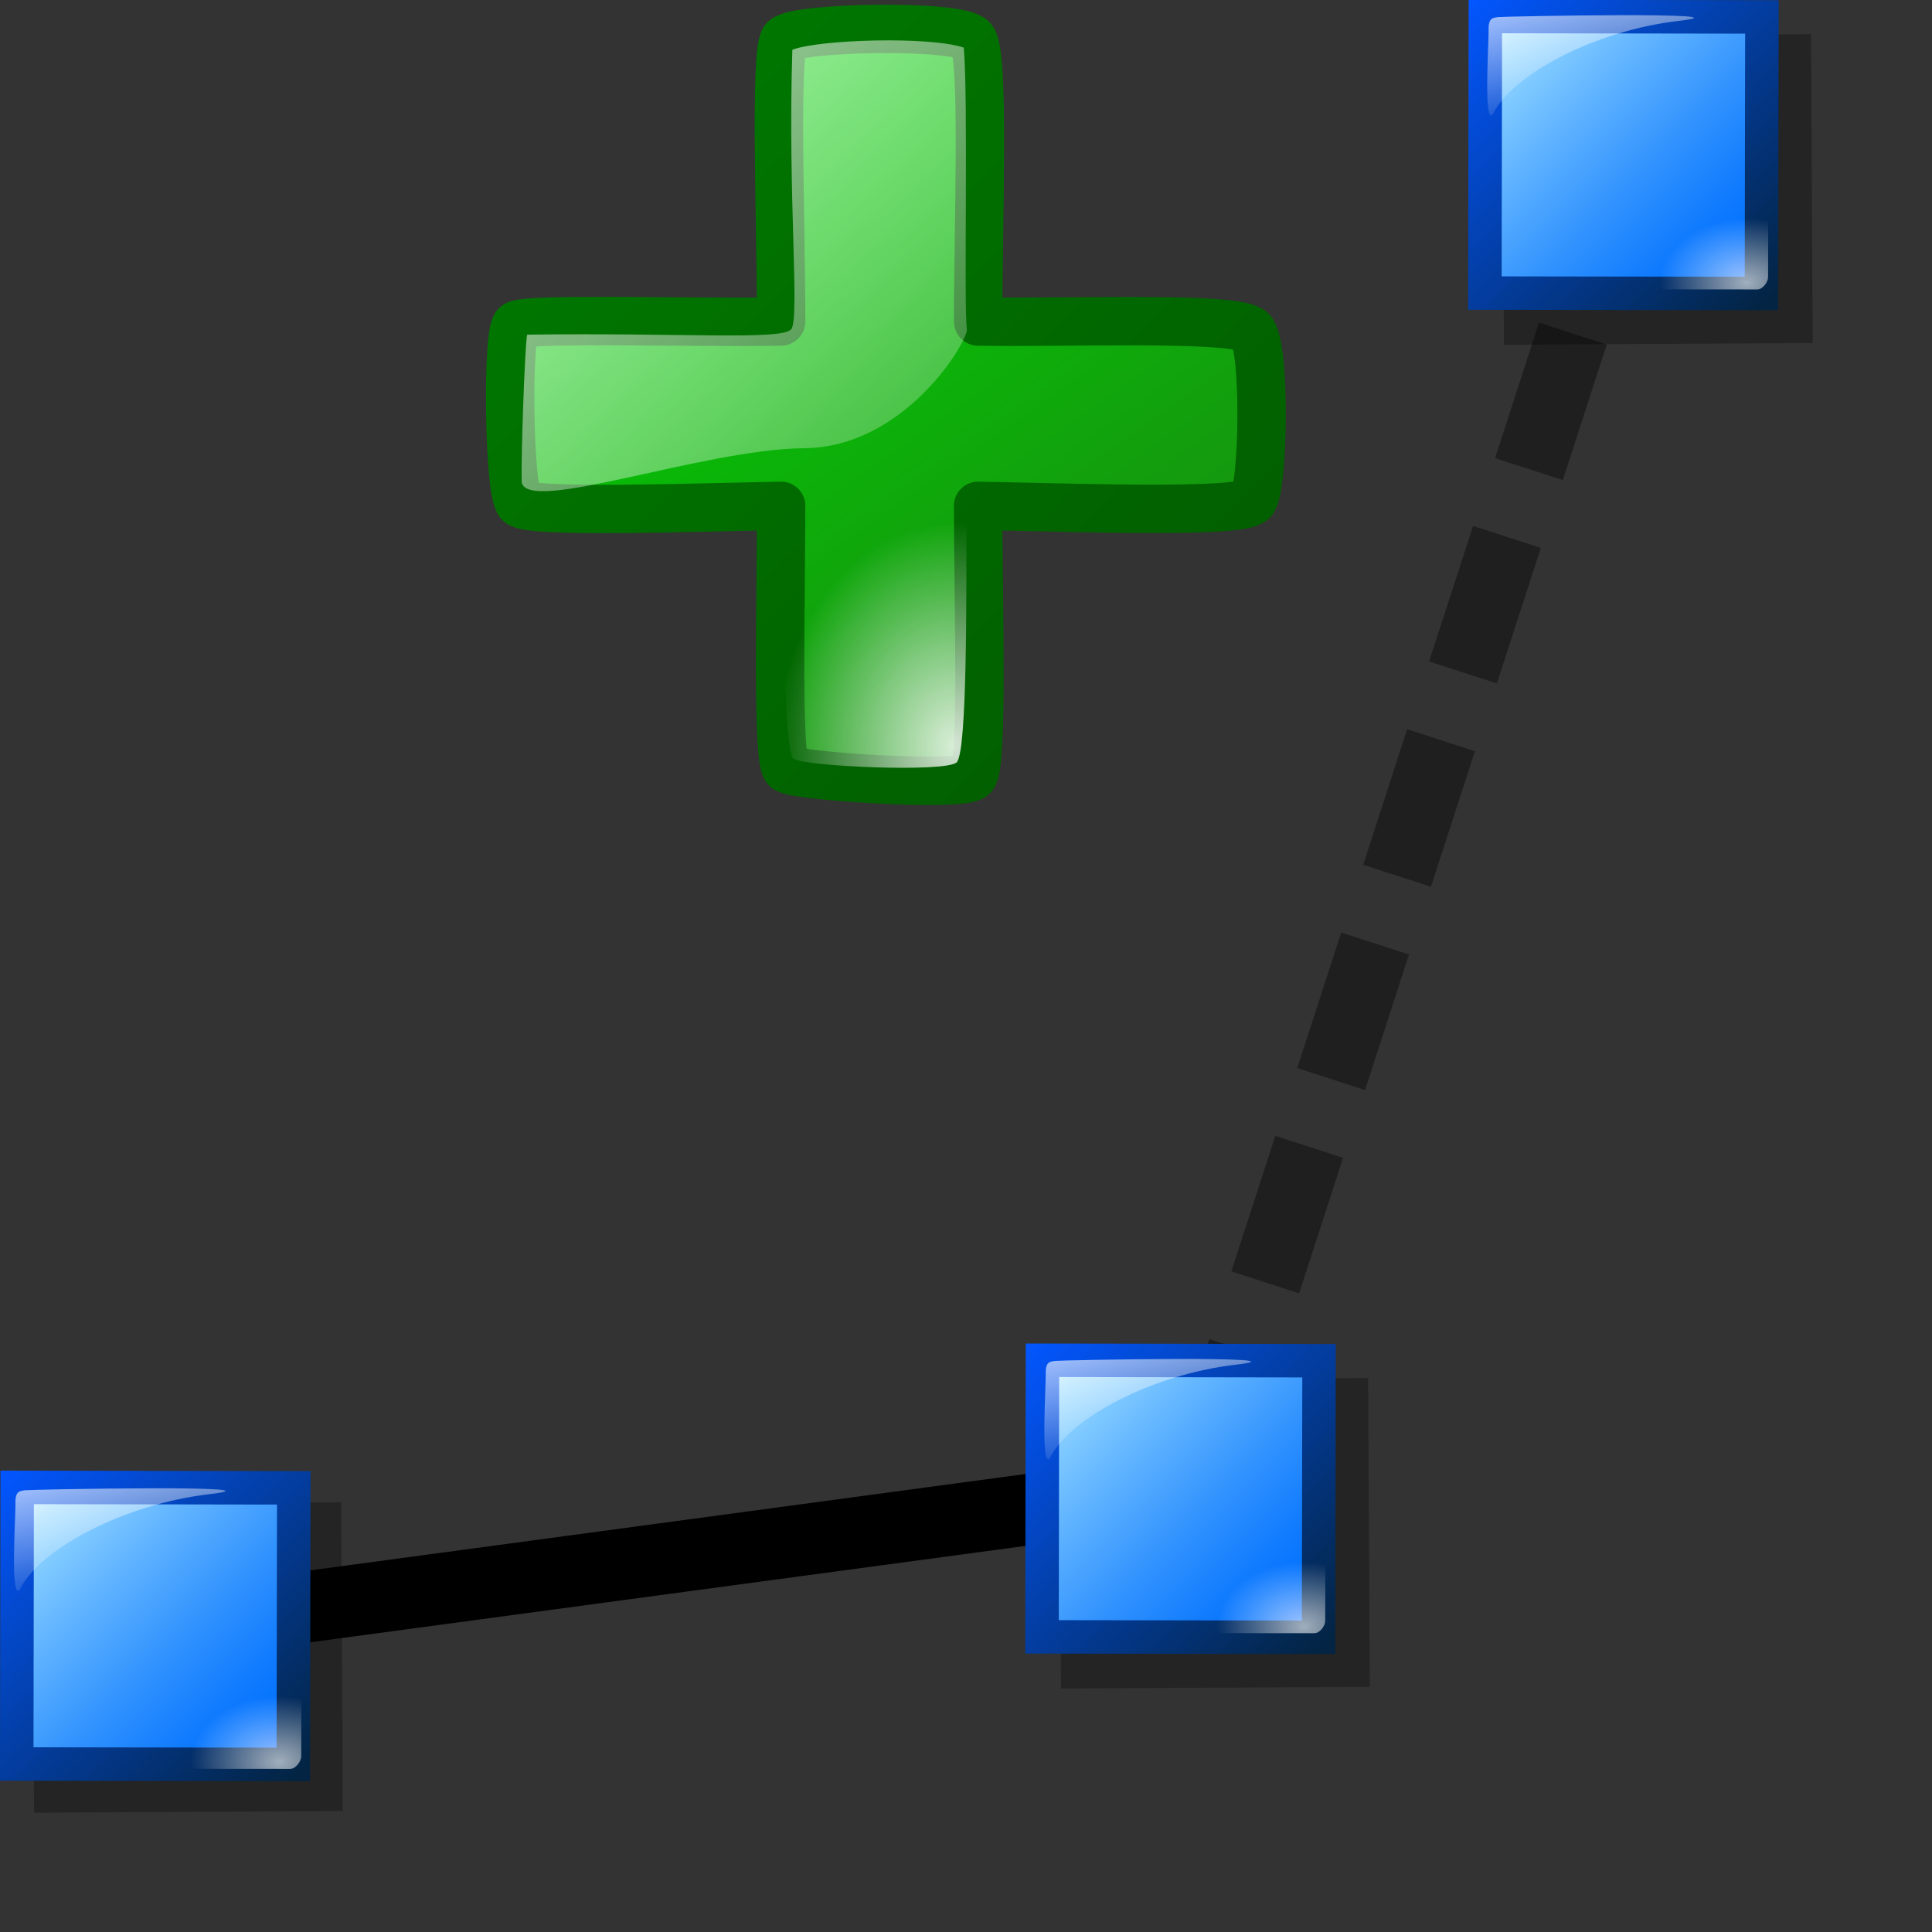 <?xml version="1.0" encoding="UTF-8" standalone="no"?>
<!DOCTYPE svg PUBLIC "-//W3C//DTD SVG 20010904//EN"
"http://www.w3.org/TR/2001/REC-SVG-20010904/DTD/svg10.dtd">
<!-- Created with Inkscape (http://www.inkscape.org/) -->
<svg
   width="64pt"
   height="64pt"
   xmlns="http://www.w3.org/2000/svg"
   xmlns:cc="http://web.resource.org/cc/"
   xmlns:inkscape="http://www.inkscape.org/namespaces/inkscape"
   xmlns:sodipodi="http://sodipodi.sourceforge.net/DTD/sodipodi-0.dtd"
   xmlns:rdf="http://www.w3.org/1999/02/22-rdf-syntax-ns#"
   xmlns:dc="http://purl.org/dc/elements/1.1/"
   xmlns:xlink="http://www.w3.org/1999/xlink"
   id="svg3201"
   sodipodi:version="0.32"
   inkscape:version="0.40"
   sodipodi:docbase="/home/rob/kdeplayground-artwork/oooicons/crystalsvg"
   sodipodi:docname="bezierappend.svg">
  <rect width="100%" height="100%" fill="#333333" stroke="none"/>
  <defs
     id="defs3">
    <linearGradient
       inkscape:collect="always"
       xlink:href="#linearGradient1977"
       id="linearGradient2555"
       x1="365.354"
       y1="570.353"
       x2="378.528"
       y2="584.978"
       gradientTransform="scale(0.994,1.006)"
       gradientUnits="userSpaceOnUse" />
    <radialGradient
       inkscape:collect="always"
       xlink:href="#linearGradient1977"
       id="radialGradient2554"
       cx="417.391"
       cy="527.383"
       fx="417.391"
       fy="527.383"
       r="5.236"
       gradientTransform="scale(0.893,1.12)"
       gradientUnits="userSpaceOnUse" />
    <linearGradient
       id="greandraktoblack">
      <stop
         style="stop-color:#007c00;stop-opacity:1;"
         offset="0"
         id="stop7328" />
      <stop
         style="stop-color:#025a00;stop-opacity:1;"
         offset="1"
         id="stop7329" />
    </linearGradient>
    <linearGradient
       inkscape:collect="always"
       xlink:href="#greandraktoblack"
       id="linearGradient2553"
       gradientUnits="userSpaceOnUse"
       gradientTransform="scale(1,1)"
       x1="360.856"
       y1="571.441"
       x2="380.908"
       y2="591.168" />
    <linearGradient
       id="linearGradient5122">
      <stop
         offset="0"
         style="stop-color:#00d301;stop-opacity:1;"
         id="stop1437" />
      <stop
         offset="1"
         style="stop-color:#15980f;stop-opacity:1;"
         id="stop1438" />
    </linearGradient>
    <linearGradient
       inkscape:collect="always"
       xlink:href="#linearGradient5122"
       id="linearGradient2552"
       x1="363.033"
       y1="574.97"
       x2="372.901"
       y2="589.012"
       gradientTransform="scale(1,1)"
       gradientUnits="userSpaceOnUse" />
    <radialGradient
       inkscape:collect="always"
       xlink:href="#linearGradient1977"
       id="radialGradient1910"
       gradientUnits="userSpaceOnUse"
       gradientTransform="matrix(1.149,0,0,0.871,21.429,-245.286)"
       cx="171.952"
       cy="537.744"
       fx="171.952"
       fy="537.744"
       r="23.535" />
    <linearGradient
       inkscape:collect="always"
       xlink:href="#linearGradient1977"
       id="linearGradient1909"
       gradientUnits="userSpaceOnUse"
       gradientTransform="matrix(1.42,0,0,0.704,83.036,-296.179)"
       x1="41.78"
       y1="615.313"
       x2="60.868"
       y2="663.165" />
    <linearGradient
       inkscape:collect="always"
       xlink:href="#bluedarktoblackblue"
       id="linearGradient5869"
       x1="-304.895"
       y1="-1.218"
       x2="-366.943"
       y2="-63.003"
       gradientUnits="userSpaceOnUse" />
    <linearGradient
       inkscape:collect="always"
       xlink:href="#bluelignonlinblu"
       id="linearGradient5868"
       x1="-305.233"
       y1="-1.044"
       x2="-367.025"
       y2="-62.774"
       gradientUnits="userSpaceOnUse" />
    <radialGradient
       inkscape:collect="always"
       xlink:href="#linearGradient1977"
       id="radialGradient1908"
       gradientUnits="userSpaceOnUse"
       gradientTransform="matrix(1.149,0,0,0.871,21.429,-245.286)"
       cx="171.952"
       cy="537.744"
       fx="171.952"
       fy="537.744"
       r="23.535" />
    <linearGradient
       inkscape:collect="always"
       xlink:href="#linearGradient1977"
       id="linearGradient1907"
       gradientUnits="userSpaceOnUse"
       gradientTransform="matrix(1.42,0,0,0.704,83.036,-296.179)"
       x1="41.78"
       y1="615.313"
       x2="60.868"
       y2="663.165" />
    <linearGradient
       inkscape:collect="always"
       xlink:href="#bluedarktoblackblue"
       id="linearGradient5871"
       x1="-1.054"
       y1="-303.501"
       x2="-62.617"
       y2="-365.765"
       gradientUnits="userSpaceOnUse" />
    <linearGradient
       inkscape:collect="always"
       xlink:href="#bluelignonlinblu"
       id="linearGradient5867"
       x1="-1.149"
       y1="-303.839"
       x2="-62.12"
       y2="-365.568"
       gradientUnits="userSpaceOnUse" />
    <radialGradient
       inkscape:collect="always"
       xlink:href="#linearGradient1977"
       id="radialGradient2578"
       gradientUnits="userSpaceOnUse"
       gradientTransform="matrix(1.149,0,0,0.871,21.429,-245.286)"
       cx="171.952"
       cy="537.744"
       fx="171.952"
       fy="537.744"
       r="23.535" />
    <linearGradient
       id="linearGradient1977">
      <stop
         offset="0"
         style="stop-color:#ffffff;stop-opacity:0.835;"
         id="stop1979" />
      <stop
         offset="1"
         style="stop-color:#ffffff;stop-opacity:0;"
         id="stop1978" />
    </linearGradient>
    <linearGradient
       inkscape:collect="always"
       xlink:href="#linearGradient1977"
       id="linearGradient2577"
       gradientUnits="userSpaceOnUse"
       gradientTransform="matrix(1.42,0,0,0.704,83.036,-296.179)"
       x1="41.78"
       y1="615.313"
       x2="60.868"
       y2="663.165" />
    <radialGradient
       cx="38.797"
       cy="112.961"
       r="67.359"
       fx="38.797"
       fy="112.961"
       id="bluedarktoblackblue"
       gradientUnits="userSpaceOnUse">
      <stop
         style="stop-color:#0356fe;stop-opacity:1;"
         offset="0"
         id="stop2959" />
      <stop
         style="stop-color:#032442;stop-opacity:1;"
         offset="1"
         id="stop2960" />
    </radialGradient>
    <linearGradient
       inkscape:collect="always"
       xlink:href="#bluedarktoblackblue"
       id="linearGradient2576"
       x1="-1.054"
       y1="-303.501"
       x2="-62.617"
       y2="-365.765"
       gradientUnits="userSpaceOnUse" />
    <radialGradient
       cx="38.797"
       cy="112.961"
       r="67.359"
       fx="38.797"
       fy="112.961"
       id="bluelignonlinblu"
       gradientUnits="userSpaceOnUse">
      <stop
         style="stop-color:#d9ffff;stop-opacity:1;"
         offset="0.006"
         id="stop84" />
      <stop
         style="stop-color:#95d9ff;stop-opacity:1;"
         offset="0.135"
         id="stop86" />
      <stop
         style="stop-color:#68b9ff;stop-opacity:1;"
         offset="0.32"
         id="stop88" />
      <stop
         style="stop-color:#3293fe;stop-opacity:1;"
         offset="0.568"
         id="stop90" />
      <stop
         style="stop-color:#107bfe;stop-opacity:1;"
         offset="0.753"
         id="stop92" />
      <stop
         style="stop-color:#0372fe;stop-opacity:1;"
         offset="0.854"
         id="stop94" />
      <stop
         style="stop-color:#0356fe;stop-opacity:1;"
         offset="1"
         id="stop96" />
    </radialGradient>
    <linearGradient
       inkscape:collect="always"
       xlink:href="#bluelignonlinblu"
       id="linearGradient2575"
       x1="-1.149"
       y1="-303.839"
       x2="-62.12"
       y2="-365.568"
       gradientUnits="userSpaceOnUse" />
  </defs>
  <sodipodi:namedview
     id="base"
     pagecolor="#ffffff"
     bordercolor="#666666"
     borderopacity="1.0"
     inkscape:pageopacity="0.0"
     inkscape:pageshadow="2"
     inkscape:zoom="5.5000000"
     inkscape:cx="32.000000"
     inkscape:cy="32.000000"
     inkscape:current-layer="layer1"
     showgrid="true"
     inkscape:grid-bbox="true"
     gridspacingy="1pt"
     gridspacingx="1pt"
     gridoriginy="0pt"
     gridoriginx="0pt"
     inkscape:window-width="640"
     inkscape:window-height="590"
     inkscape:window-x="374"
     inkscape:window-y="127" />
  <g
     id="layer1"
     inkscape:label="Layer 1"
     inkscape:groupmode="layer">
    <path
       style="fill:none;fill-opacity:0.75;fill-rule:evenodd;stroke:#000000;stroke-width:3.147;stroke-linecap:butt;stroke-linejoin:miter;stroke-miterlimit:4;stroke-dasharray:6.293 3.147 ;stroke-dashoffset:0;stroke-opacity:0.392"
       d="M 72.383,5.755 L 52.871,65.931"
       id="path2579"
       sodipodi:nodetypes="cc" />
    <path
       style="fill:none;fill-opacity:0.75;fill-rule:evenodd;stroke:#000000;stroke-width:3.147;stroke-linecap:butt;stroke-linejoin:miter;stroke-miterlimit:4;stroke-opacity:1"
       d="M 7.013,71.851 L 52.46,65.726"
       id="path13458"
       sodipodi:nodetypes="cc" />
    <g
       id="g6427"
       transform="matrix(1.682,0,0,1.682,-584.778,-960.566)">
      <path
         style="fill:url(#linearGradient2552);fill-opacity:1;fill-rule:evenodd;stroke:url(#linearGradient2553);stroke-width:1.271;stroke-linecap:butt;stroke-linejoin:round;stroke-miterlimit:4;stroke-opacity:1"
         d="M 373.209,572.124 C 373.527,572.56 373.353,576.993 373.353,579.528 C 375.831,579.57 380.136,579.385 380.53,579.769 C 380.91,580.138 380.852,583.939 380.559,584.238 C 380.223,584.58 375.831,584.412 373.353,584.369 C 373.353,586.795 373.496,591.234 373.209,591.475 C 372.892,591.742 368.616,591.479 368.323,591.275 C 368.063,591.093 368.18,586.795 368.18,584.369 C 365.861,584.412 361.595,584.565 361.309,584.295 C 361.024,584.025 360.981,579.823 361.223,579.625 C 361.466,579.428 365.861,579.57 368.18,579.528 C 368.18,576.993 368.006,572.446 368.266,572.124 C 368.53,571.798 372.905,571.706 373.209,572.124 z "
         id="path13489"
         sodipodi:nodetypes="cczzczzczzczz" />
      <path
         style="fill:url(#radialGradient2554);fill-opacity:1;fill-rule:evenodd;stroke:none;stroke-width:0.65;stroke-linecap:butt;stroke-linejoin:round;stroke-miterlimit:4;stroke-opacity:1"
         d="M 373.046,584.247 C 373.046,586.673 373.073,590.867 372.786,591.108 C 372.469,591.375 368.797,591.212 368.504,591.009 C 368.244,590.827 368.246,586.73 368.246,584.304 C 365.927,584.346 375.525,584.289 373.046,584.247 z "
         id="path5125"
         sodipodi:nodetypes="czzcc" />
      <path
         style="fill:url(#linearGradient2555);fill-opacity:0.75;fill-rule:evenodd;stroke:none;stroke-width:0.013;stroke-linecap:butt;stroke-linejoin:miter;stroke-miterlimit:4;stroke-opacity:1"
         d="M 372.975,572.336 C 372.077,572.03 369.144,572.125 368.475,572.393 C 368.351,576.234 368.676,579.429 368.446,579.73 C 368.217,580.031 365.456,579.816 361.51,579.874 C 361.443,580.275 361.348,583.173 361.367,583.746 C 361.51,584.602 366.121,582.879 368.79,582.855 C 371.455,582.83 373.097,580.022 373.057,579.734 C 372.974,579.141 373.099,573.621 372.975,572.336 z "
         id="path5127"
         sodipodi:nodetypes="cczcczsc" />
    </g>
    <g
       id="g2563"
       transform="matrix(0.214,0,0,0.214,3.015785e-7,-0.187)">
      <rect
         style="fill:#000000;fill-opacity:0.294;fill-rule:evenodd;stroke:none;stroke-width:0.781;stroke-linecap:butt;stroke-linejoin:miter;stroke-miterlimit:4;stroke-opacity:1"
         id="rect4583"
         width="63.732"
         height="63.732"
         x="311.303"
         y="4.944"
         transform="matrix(5.556610e-3,1,1,-5.556610e-3,0,0)" />
      <rect
         style="fill:url(#linearGradient5868);fill-opacity:1;fill-rule:evenodd;stroke:url(#linearGradient5869);stroke-width:6.907;stroke-linecap:butt;stroke-linejoin:miter;stroke-miterlimit:4;stroke-opacity:1"
         id="rect13460"
         width="57.083"
         height="57.083"
         x="-364.943"
         y="-61.133"
         transform="matrix(1.633110e-3,-1,-1,-1.633110e-3,0,0)" />
      <g
         id="g1901"
         transform="matrix(0.678,0,0,0.663,-90.824,216.612)">
        <path
           style="font-size:12;fill:url(#linearGradient1909);fill-opacity:0.75;fill-rule:evenodd;stroke-width:1"
           d="M 197.615,139.764 C 172.154,142.793 146.12,156.548 139.955,169.516 C 136.995,173.078 138.752,146.467 138.659,142.584 C 138.568,138.702 140.012,138.773 141.618,138.523 C 143.19,138.279 223.076,136.736 197.615,139.764 z "
           id="path1902"
           sodipodi:nodetypes="cczzz" />
        <path
           style="font-size:12;fill:url(#radialGradient1910);fill-opacity:0.75;fill-rule:evenodd;stroke-width:1"
           d="M 225.665,221.335 C 225.663,222.918 223.973,225.261 222.322,225.26 L 183.399,225.223 L 195.735,193.198 L 200.729,198.114 L 225.698,201.961 L 225.665,221.335 z "
           id="path1903"
           sodipodi:nodetypes="czccccz" />
      </g>
    </g>
    <g
       id="g2557"
       transform="matrix(0.214,0,0,0.214,3.015785e-7,-0.187)">
      <rect
         style="fill:#000000;fill-opacity:0.294;fill-rule:evenodd;stroke:none;stroke-width:0.781;stroke-linecap:butt;stroke-linejoin:miter;stroke-miterlimit:4;stroke-opacity:1"
         id="rect4582"
         width="63.732"
         height="63.732"
         x="10.017"
         y="309.992"
         transform="matrix(5.556628e-3,1,1,-5.556628e-3,0,0)" />
      <rect
         style="fill:url(#linearGradient5867);fill-opacity:1;fill-rule:evenodd;stroke:url(#linearGradient5871);stroke-width:6.907;stroke-linecap:butt;stroke-linejoin:miter;stroke-miterlimit:4;stroke-opacity:1"
         id="rect13463"
         width="57.083"
         height="57.083"
         x="-60.86"
         y="-363.655"
         transform="matrix(1.633108e-3,-1,-1,-1.633108e-3,0,0)" />
      <g
         id="g1904"
         transform="matrix(0.663,0,0,0.648,215.31,-85.359)">
        <path
           style="font-size:12;fill:url(#linearGradient1907);fill-opacity:0.75;fill-rule:evenodd;stroke-width:1"
           d="M 197.615,139.764 C 172.154,142.793 146.12,156.548 139.955,169.516 C 136.995,173.078 138.752,146.467 138.659,142.584 C 138.568,138.702 140.012,138.773 141.618,138.523 C 143.19,138.279 223.076,136.736 197.615,139.764 z "
           id="path1905"
           sodipodi:nodetypes="cczzz" />
        <path
           style="font-size:12;fill:url(#radialGradient1908);fill-opacity:0.75;fill-rule:evenodd;stroke-width:1"
           d="M 225.665,221.335 C 225.663,222.918 223.973,225.261 222.322,225.26 L 183.399,225.223 L 195.735,193.198 L 200.729,198.114 L 225.698,201.961 L 225.665,221.335 z "
           id="path1906"
           sodipodi:nodetypes="czccccz" />
      </g>
    </g>
    <g
       id="g2569"
       transform="matrix(0.214,0,0,0.214,-19.561,59.166)">
      <rect
         style="fill:#000000;fill-opacity:0.294;fill-rule:evenodd;stroke:none;stroke-width:0.781;stroke-linecap:butt;stroke-linejoin:miter;stroke-miterlimit:4;stroke-opacity:1"
         id="rect2570"
         width="63.732"
         height="63.732"
         x="10.017"
         y="309.992"
         transform="matrix(5.556628e-3,1,1,-5.556628e-3,0,0)" />
      <rect
         style="fill:url(#linearGradient2575);fill-opacity:1;fill-rule:evenodd;stroke:url(#linearGradient2576);stroke-width:6.907;stroke-linecap:butt;stroke-linejoin:miter;stroke-miterlimit:4;stroke-opacity:1"
         id="rect2571"
         width="57.083"
         height="57.083"
         x="-60.86"
         y="-363.655"
         transform="matrix(1.633108e-3,-1,-1,-1.633108e-3,0,0)" />
      <g
         id="g2572"
         transform="matrix(0.663,0,0,0.648,215.31,-85.359)">
        <path
           style="font-size:12;fill:url(#linearGradient2577);fill-opacity:0.75;fill-rule:evenodd;stroke-width:1"
           d="M 197.615,139.764 C 172.154,142.793 146.12,156.548 139.955,169.516 C 136.995,173.078 138.752,146.467 138.659,142.584 C 138.568,138.702 140.012,138.773 141.618,138.523 C 143.19,138.279 223.076,136.736 197.615,139.764 z "
           id="path2573"
           sodipodi:nodetypes="cczzz" />
        <path
           style="font-size:12;fill:url(#radialGradient2578);fill-opacity:0.75;fill-rule:evenodd;stroke-width:1"
           d="M 225.665,221.335 C 225.663,222.918 223.973,225.261 222.322,225.26 L 183.399,225.223 L 195.735,193.198 L 200.729,198.114 L 225.698,201.961 L 225.665,221.335 z "
           id="path2574"
           sodipodi:nodetypes="czccccz" />
      </g>
    </g>
  </g>
</svg>
